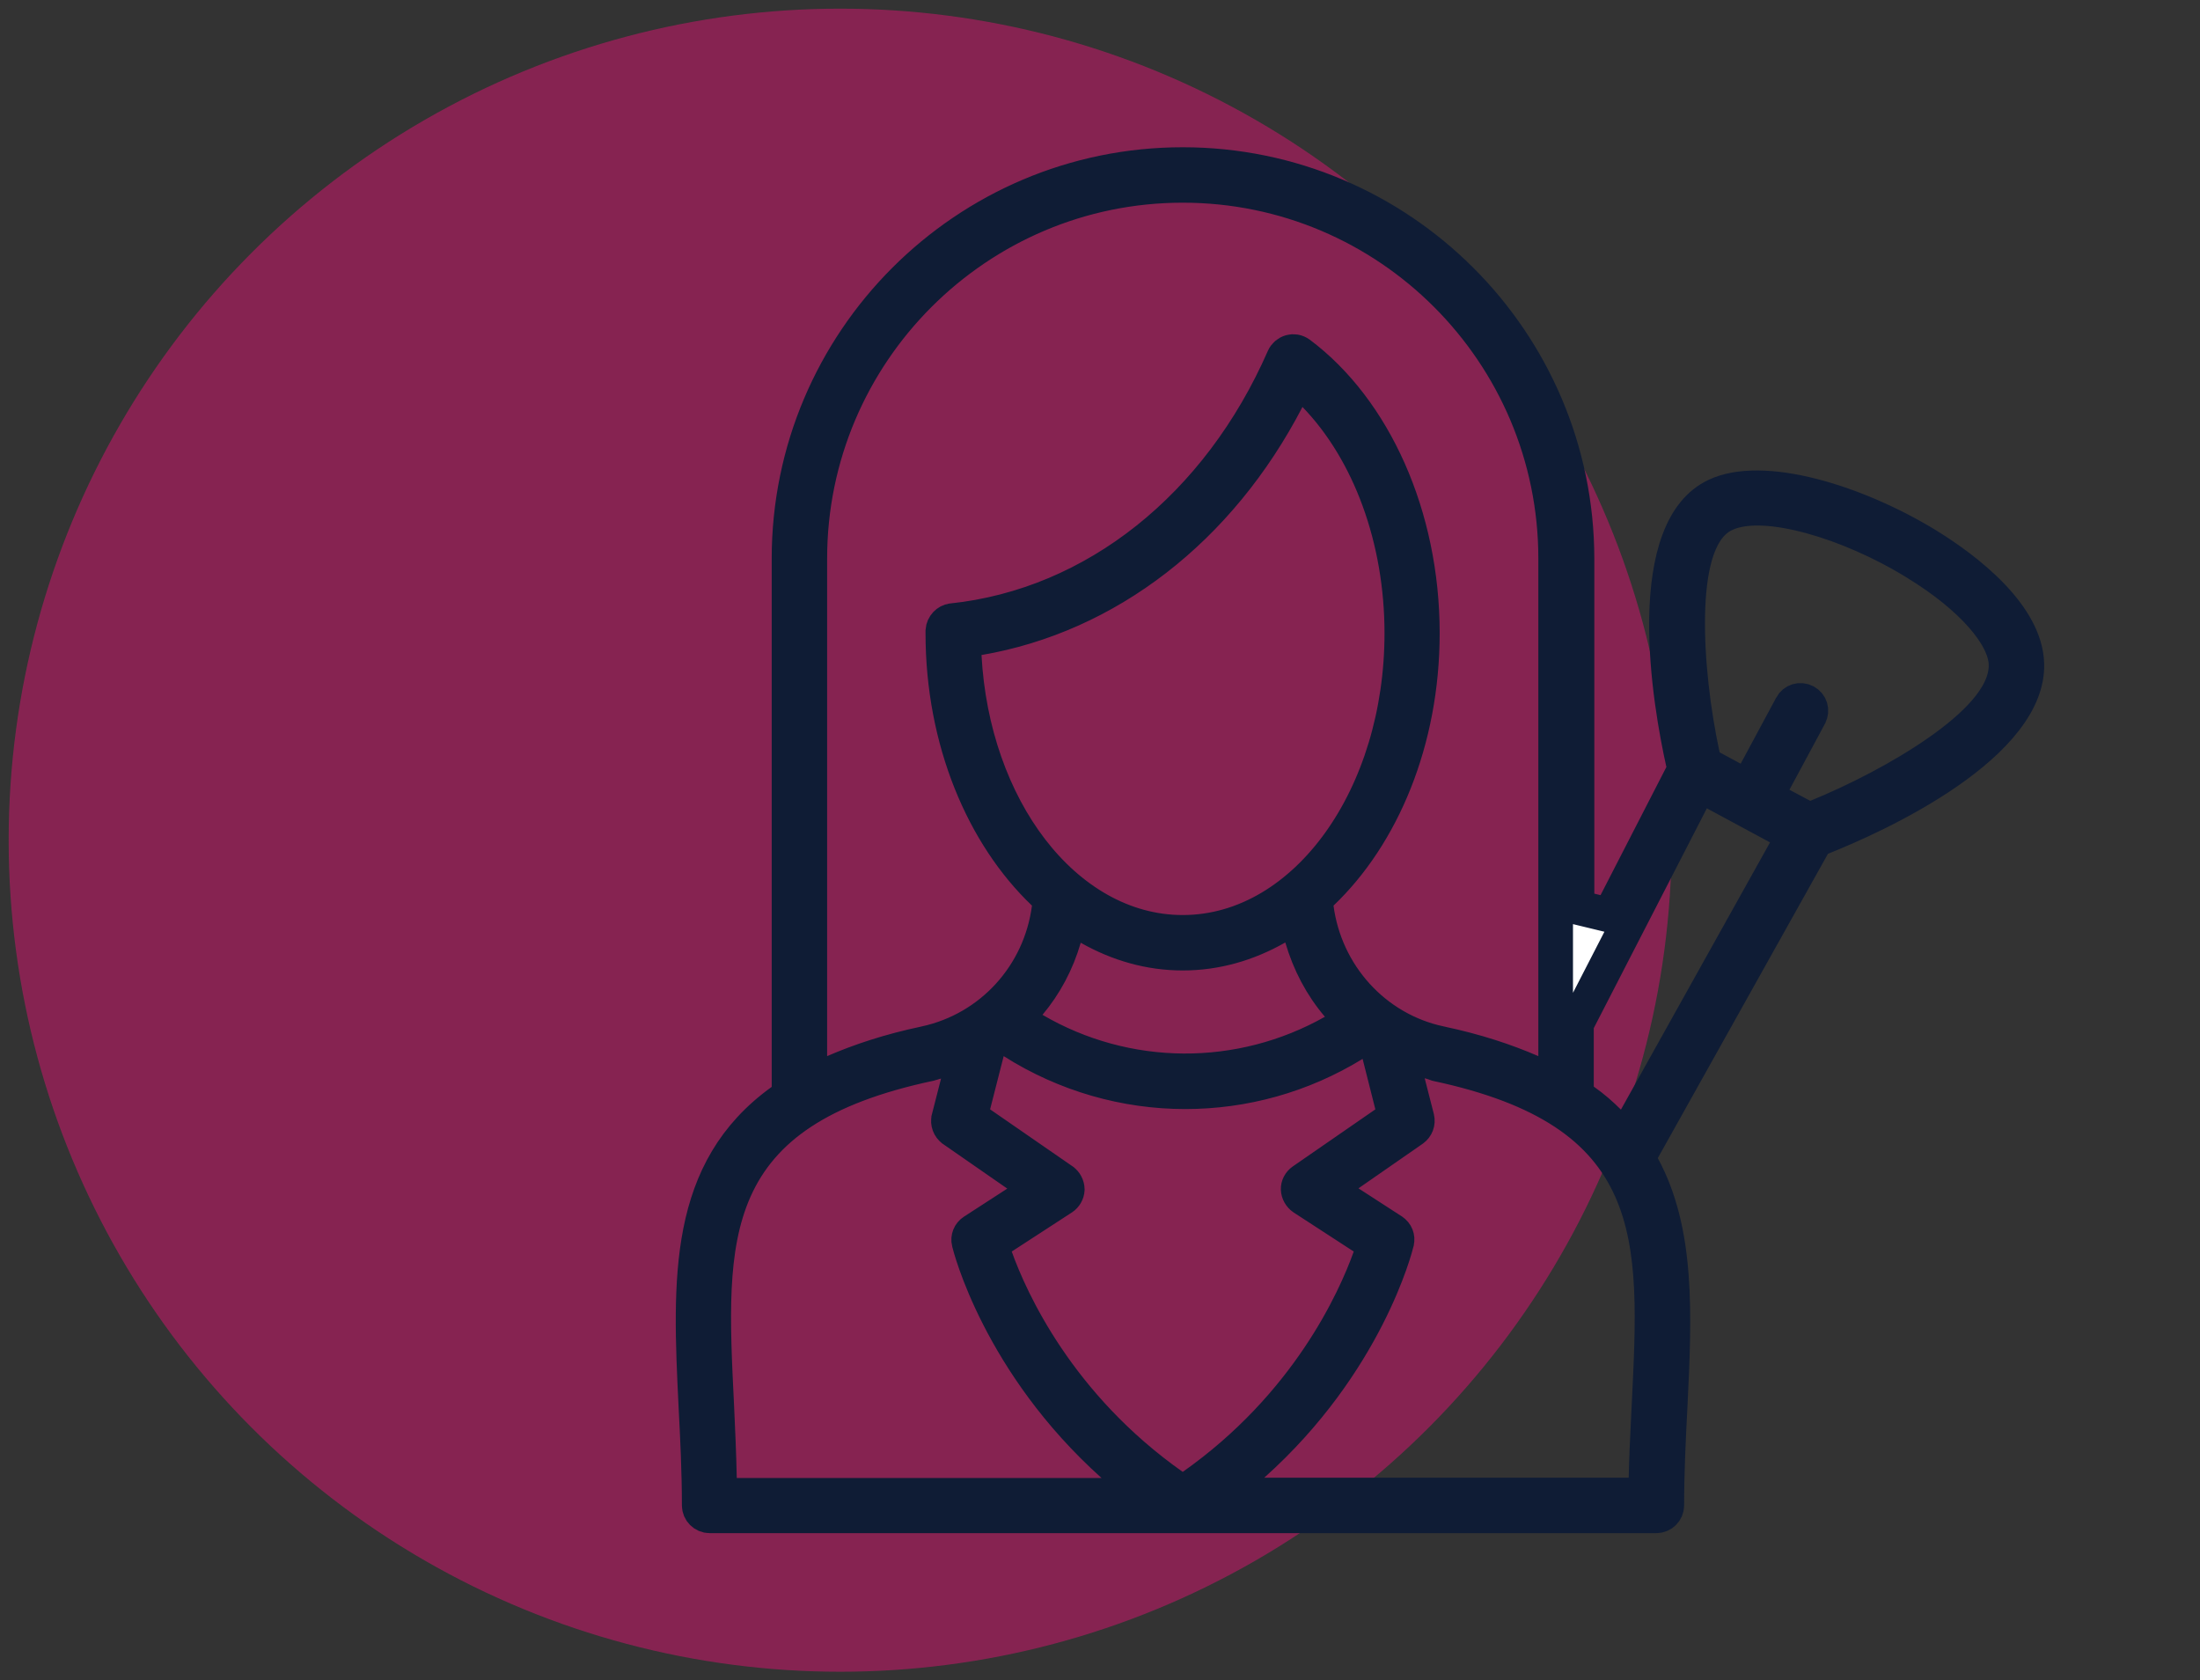 <svg width="127" height="97" viewBox="0 0 127 97" fill="none" xmlns="http://www.w3.org/2000/svg">
<rect x="0" y="0" width="127" height="97" fill="#333333" stroke="none"/>
<circle cx="48.5" cy="48.5" r="48" fill="#DB1471" fill-opacity="0.5"/>
<path d="M97.085 44.733L97.251 44.411L97.172 44.058C96.802 42.403 96.146 38.958 96.204 35.657C96.233 34.006 96.44 32.451 96.912 31.195C97.38 29.948 98.077 29.067 99.056 28.604C100.357 27.989 102.342 28.026 104.647 28.619C106.909 29.2 109.288 30.268 111.24 31.464C112.35 32.147 113.805 33.163 114.984 34.394C116.179 35.642 116.967 36.982 117.004 38.32L117.004 38.321C117.036 39.395 116.596 40.474 115.76 41.555C114.923 42.638 113.735 43.658 112.401 44.579C109.736 46.422 106.658 47.757 105.154 48.355L104.824 48.486L104.651 48.796L94.827 66.364L94.558 66.845L94.821 67.329C96.87 71.1 96.673 75.846 96.413 81.154C96.317 82.991 96.22 84.935 96.22 86.9C96.22 87.228 95.948 87.5 95.62 87.5H40.964C40.636 87.5 40.364 87.228 40.364 86.9C40.364 84.935 40.267 82.991 40.171 81.153C39.812 73.823 39.564 67.552 45.132 63.552L45.548 63.253V62.74V32.244C45.548 19.707 55.741 9.5 68.276 9.5C80.811 9.5 91.021 19.708 91.036 32.245V52.372L92.925 52.829L97.085 44.733ZM88.407 61.882L89.804 62.487V60.964V32.244C89.804 20.365 80.157 10.7 68.276 10.7C56.411 10.7 46.748 20.364 46.748 32.244V60.964V62.487L48.145 61.882C49.636 61.236 51.348 60.665 53.41 60.231L53.416 60.229C57.227 59.402 60.062 56.273 60.564 52.405L60.629 51.902L60.262 51.552C56.773 48.229 54.428 42.775 54.428 36.548V36.413C54.449 36.101 54.7 35.857 54.953 35.831L54.957 35.83C63.23 34.954 70.354 29.219 74.104 20.661L74.104 20.661L74.107 20.654C74.174 20.497 74.326 20.363 74.51 20.312C74.666 20.269 74.849 20.295 75.014 20.411C79.327 23.64 82.108 29.786 82.108 36.548C82.108 42.777 79.778 48.23 76.29 51.552L75.923 51.902L75.989 52.406C76.49 56.235 79.319 59.419 83.14 60.23L83.142 60.231C85.204 60.665 86.916 61.236 88.407 61.882ZM79.09 72.581L79.356 71.836L78.693 71.406L75.227 69.153C75.055 69.037 74.945 68.836 74.94 68.646C74.934 68.464 75.024 68.277 75.201 68.152C75.202 68.151 75.203 68.15 75.204 68.15L79.965 64.859L80.536 64.464L80.365 63.791L79.629 60.879L79.296 59.56L78.137 60.272C75.145 62.109 71.791 63.02 68.42 63.02C64.975 63.02 61.514 62.049 58.476 60.12L57.312 59.381L56.971 60.717L56.187 63.789L56.015 64.463L56.587 64.859L61.349 68.15C61.349 68.15 61.35 68.151 61.351 68.152C61.502 68.259 61.607 68.453 61.612 68.661C61.601 68.863 61.494 69.045 61.335 69.147L61.331 69.15L57.859 71.406L57.196 71.836L57.463 72.581C58.35 75.06 61.088 81.125 67.7 85.782L68.276 86.187L68.852 85.782C75.464 81.125 78.202 75.06 79.09 72.581ZM56.491 36.826L55.614 36.977L55.661 37.865C55.895 42.227 57.326 46.179 59.545 49.064C61.765 51.949 64.826 53.82 68.276 53.82C71.898 53.82 75.084 51.764 77.325 48.632C79.568 45.498 80.924 41.221 80.924 36.548C80.924 31.157 79.081 26.074 75.906 22.796L74.94 21.798L74.3 23.032C70.393 30.567 63.904 35.558 56.491 36.826ZM75.156 54.123L74.8 52.908L73.701 53.535C72.014 54.497 70.184 55.02 68.276 55.02C66.369 55.02 64.553 54.497 62.881 53.55L61.779 52.926L61.427 54.143C61.017 55.562 60.331 56.845 59.414 57.937L58.651 58.845L59.676 59.444C65.024 62.568 71.595 62.601 76.976 59.563L78.035 58.965L77.243 58.041C76.287 56.926 75.583 55.583 75.156 54.123ZM53.68 61.407L53.68 61.407L53.669 61.41C47.359 62.747 43.999 65.121 42.417 68.662C41.647 70.386 41.336 72.31 41.238 74.371C41.141 76.416 41.253 78.666 41.371 81.054L41.373 81.091C41.373 81.091 41.373 81.091 41.373 81.092C41.437 82.468 41.501 83.88 41.532 85.338L41.553 86.316H42.532H63.588H66.202L64.255 84.571C57.684 78.681 55.993 71.943 55.937 71.708L55.935 71.703C55.877 71.461 55.976 71.208 56.19 71.071L56.196 71.067L58.691 69.451L59.944 68.641L58.718 67.79L55.013 65.219C55.012 65.218 55.011 65.218 55.01 65.217C54.803 65.07 54.708 64.804 54.766 64.569C54.766 64.568 54.766 64.567 54.766 64.567L55.293 62.508L55.696 60.931L54.107 61.284C53.99 61.31 53.878 61.346 53.815 61.367C53.809 61.369 53.803 61.371 53.797 61.373C53.723 61.397 53.697 61.404 53.68 61.407ZM94.151 68.662C92.573 65.129 89.226 62.759 82.947 61.42C82.916 61.409 82.882 61.396 82.808 61.369C82.723 61.339 82.595 61.294 82.44 61.263L80.881 60.952L81.275 62.492L81.802 64.549C81.861 64.802 81.765 65.054 81.558 65.201C81.557 65.202 81.556 65.203 81.555 65.203L77.85 67.775L76.624 68.625L77.876 69.435L80.373 71.051L80.378 71.055C80.592 71.192 80.692 71.445 80.632 71.687L80.631 71.695L80.629 71.702C80.574 71.942 78.886 78.68 72.314 84.554L70.361 86.3H72.98H94.02H94.998L95.02 85.322C95.044 84.195 95.098 83.091 95.151 81.999C95.166 81.696 95.181 81.393 95.195 81.092C95.195 81.091 95.195 81.091 95.195 81.091L95.197 81.054C95.315 78.665 95.427 76.416 95.33 74.371C95.232 72.31 94.921 70.386 94.151 68.662ZM92.865 64.759L93.8 65.695L94.445 64.539L103.053 49.115L103.548 48.23L102.655 47.748L99.007 45.78L98.109 45.296L97.643 46.203L91.115 58.891L91.004 59.106V59.348V62.724V63.243L91.429 63.542C91.966 63.919 92.434 64.328 92.865 64.759ZM104.029 47.11L104.442 47.331L104.876 47.155C107.137 46.237 109.799 44.875 111.905 43.401C112.956 42.666 113.906 41.877 114.599 41.074C115.268 40.299 115.829 39.361 115.804 38.347L115.804 38.342C115.777 37.444 115.202 36.456 114.387 35.534C113.534 34.568 112.28 33.52 110.608 32.496C108.627 31.273 106.456 30.338 104.531 29.813C103.568 29.551 102.644 29.385 101.821 29.345C101.017 29.307 100.214 29.383 99.561 29.692L99.56 29.692C98.627 30.134 98.139 31.113 97.867 32.049C97.581 33.032 97.453 34.237 97.428 35.511C97.378 38.066 97.742 41.101 98.291 43.639L98.388 44.089L98.793 44.308L100.009 44.964L100.89 45.44L101.365 44.558L103.413 40.75L103.415 40.745C103.569 40.455 103.921 40.343 104.223 40.503C104.513 40.657 104.625 41.007 104.466 41.309C104.465 41.31 104.465 41.311 104.465 41.311L102.419 45.114L101.944 45.998L102.829 46.47L104.029 47.11Z" fill="white" stroke="#0F1C35" stroke-width="2"/>
</svg>
